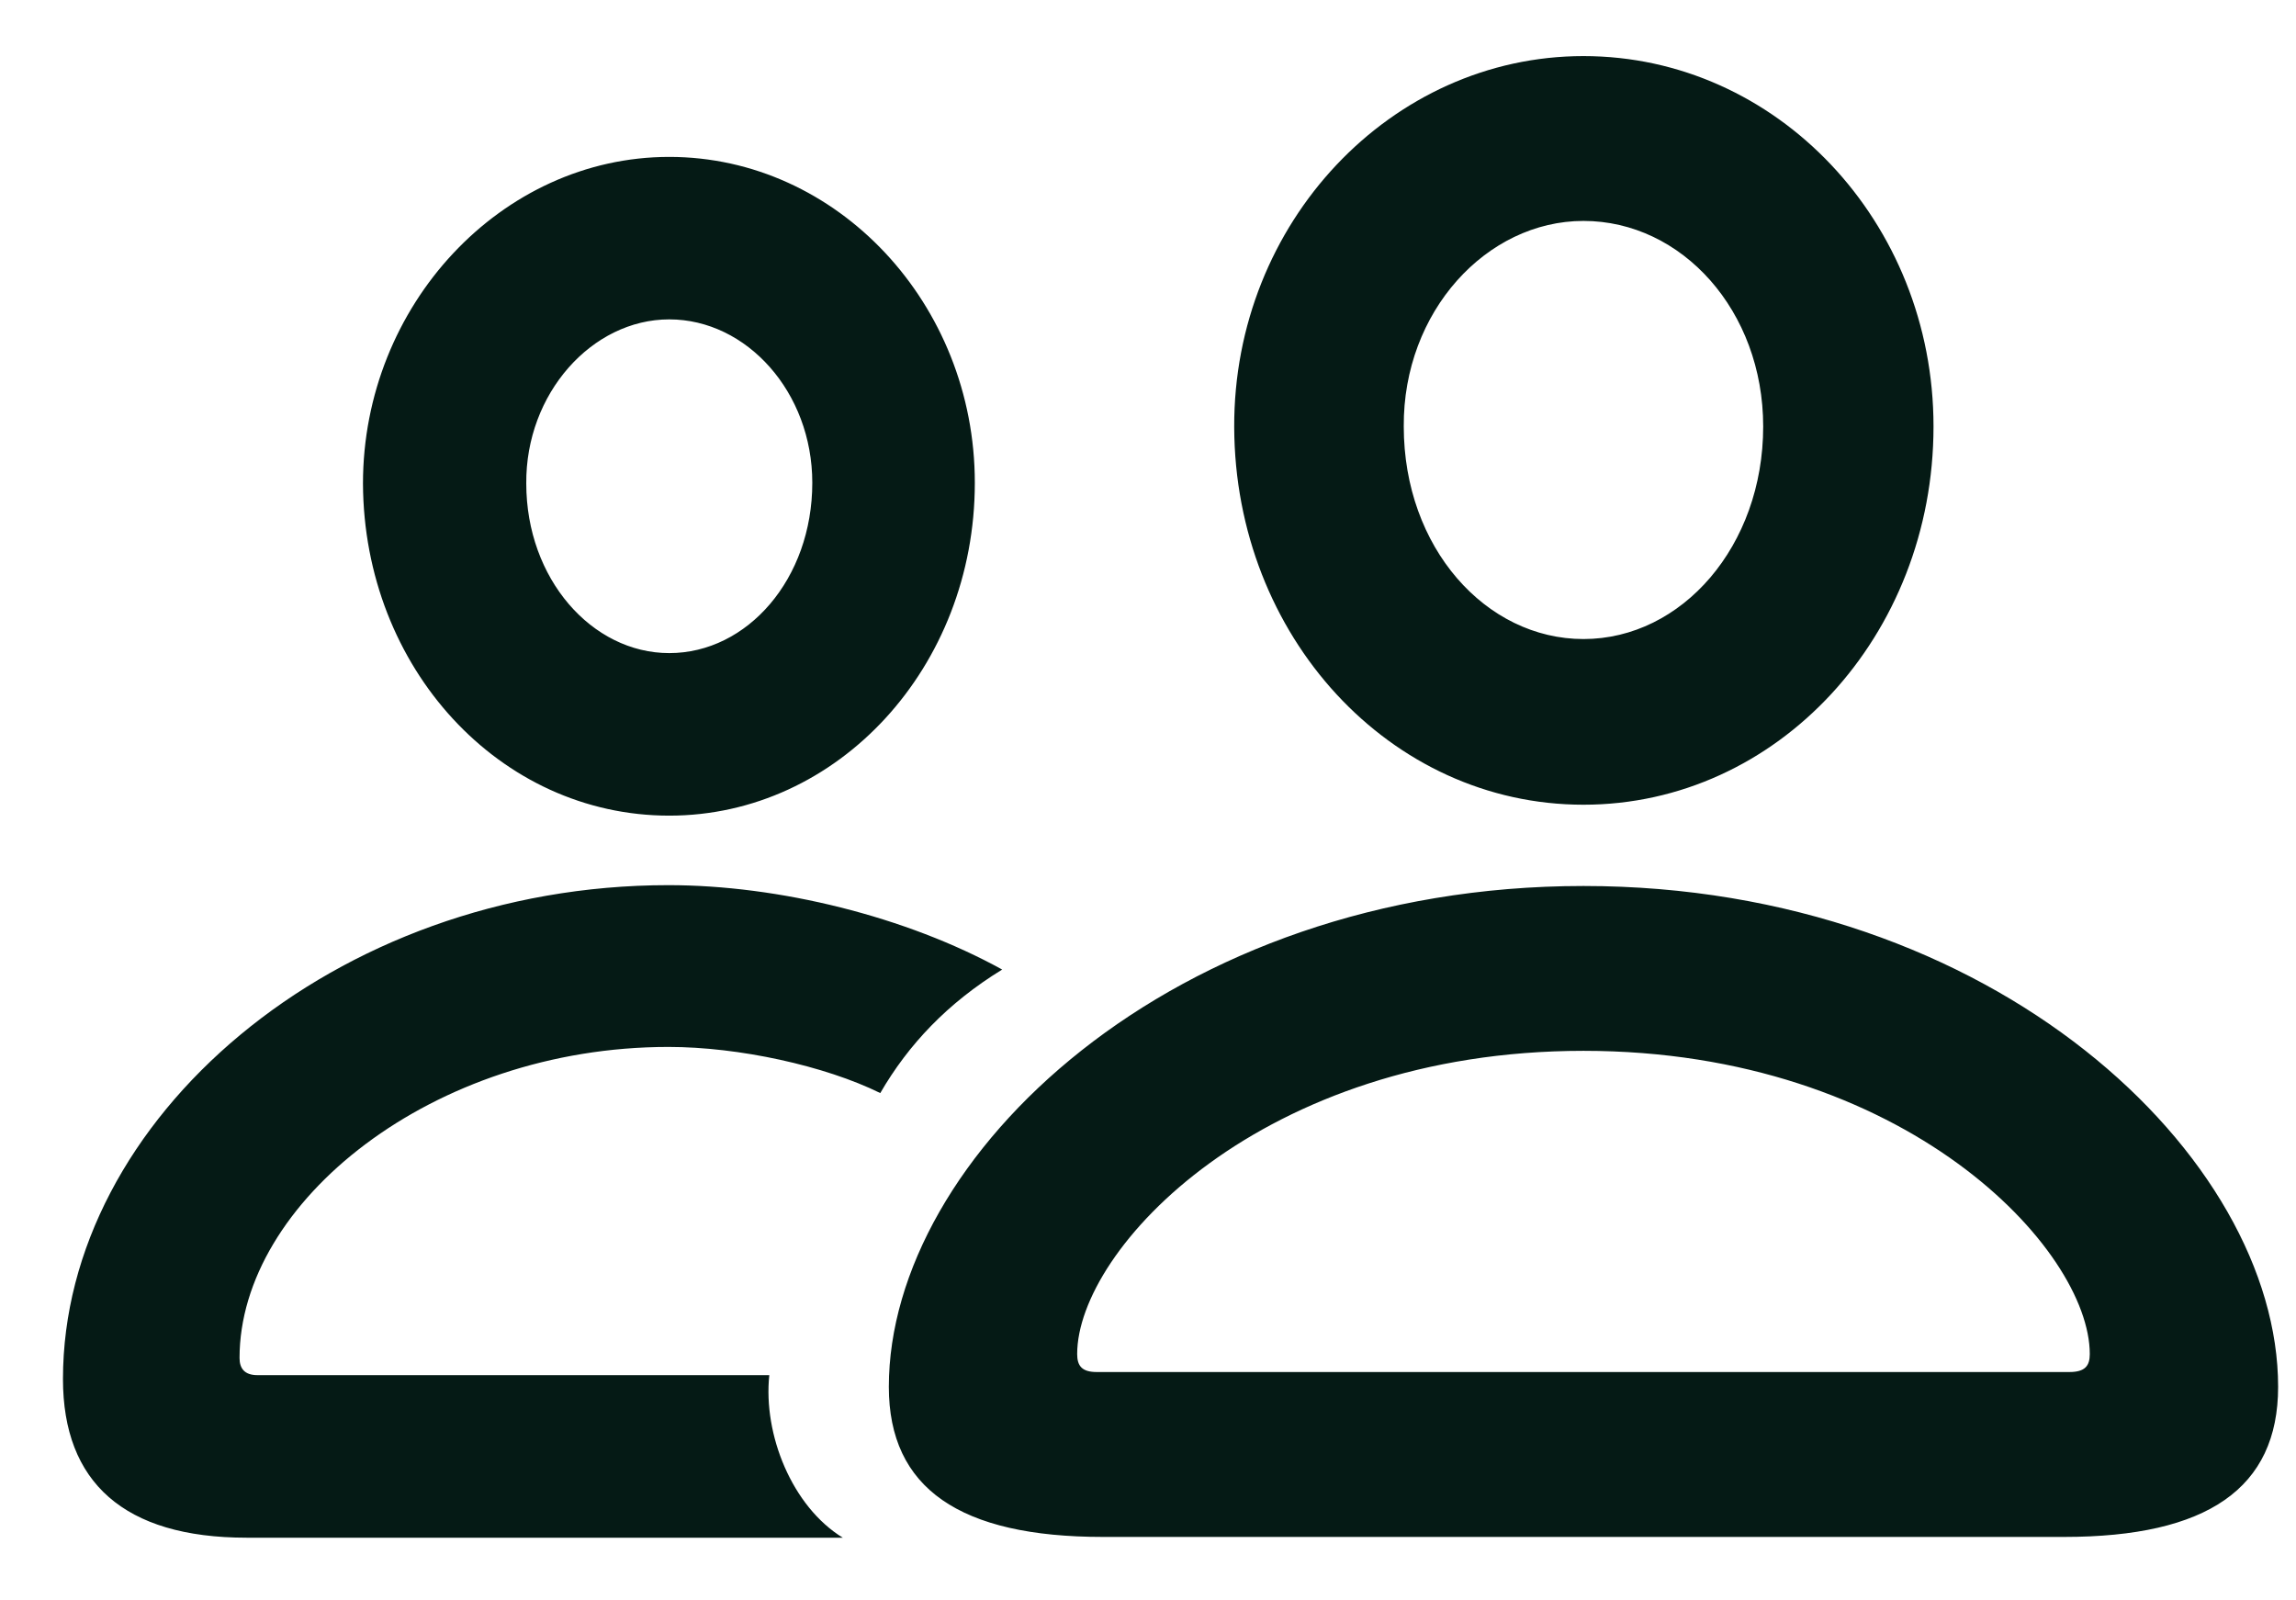<svg width="33" height="23" viewBox="0 0 33 23" fill="none" xmlns="http://www.w3.org/2000/svg">
<path d="M22.759 11.565C25.544 11.565 27.79 9.139 27.79 6.129C27.79 3.187 25.533 0.806 22.759 0.806C19.996 0.806 17.728 3.198 17.739 6.14C17.75 9.139 19.974 11.565 22.759 11.565ZM9.619 11.722C12.045 11.722 14.011 9.588 14.011 6.938C14.011 4.366 12.034 2.255 9.619 2.255C7.205 2.255 5.217 4.388 5.217 6.949C5.228 9.599 7.182 11.722 9.619 11.722ZM22.759 9.184C21.355 9.184 20.176 7.87 20.176 6.129C20.165 4.478 21.366 3.175 22.759 3.175C24.174 3.175 25.342 4.467 25.342 6.129C25.342 7.847 24.174 9.184 22.759 9.184ZM9.619 9.386C8.508 9.386 7.564 8.319 7.564 6.949C7.553 5.657 8.508 4.59 9.619 4.59C10.731 4.59 11.675 5.635 11.675 6.938C11.675 8.319 10.742 9.386 9.619 9.386ZM3.544 22.099H12.113C11.383 21.65 10.967 20.616 11.057 19.763H3.701C3.51 19.763 3.443 19.662 3.443 19.516C3.443 17.281 6.217 15.046 9.608 15.046C10.619 15.046 11.854 15.316 12.652 15.709C13.056 15.012 13.617 14.417 14.404 13.934C13.022 13.171 11.192 12.721 9.608 12.721C4.802 12.721 0.905 16.09 0.905 19.819C0.905 21.301 1.781 22.099 3.544 22.099ZM15.852 22.088H29.666C31.721 22.088 32.743 21.391 32.743 19.931C32.743 16.63 28.666 12.733 22.759 12.733C16.841 12.733 12.775 16.63 12.775 19.931C12.775 21.391 13.797 22.088 15.852 22.088ZM15.762 19.718C15.549 19.718 15.482 19.628 15.482 19.46C15.482 17.955 18.132 15.102 22.759 15.102C27.386 15.102 30.036 17.955 30.036 19.46C30.036 19.628 29.969 19.718 29.744 19.718H15.762Z" fill="#051A15"/>
</svg>
